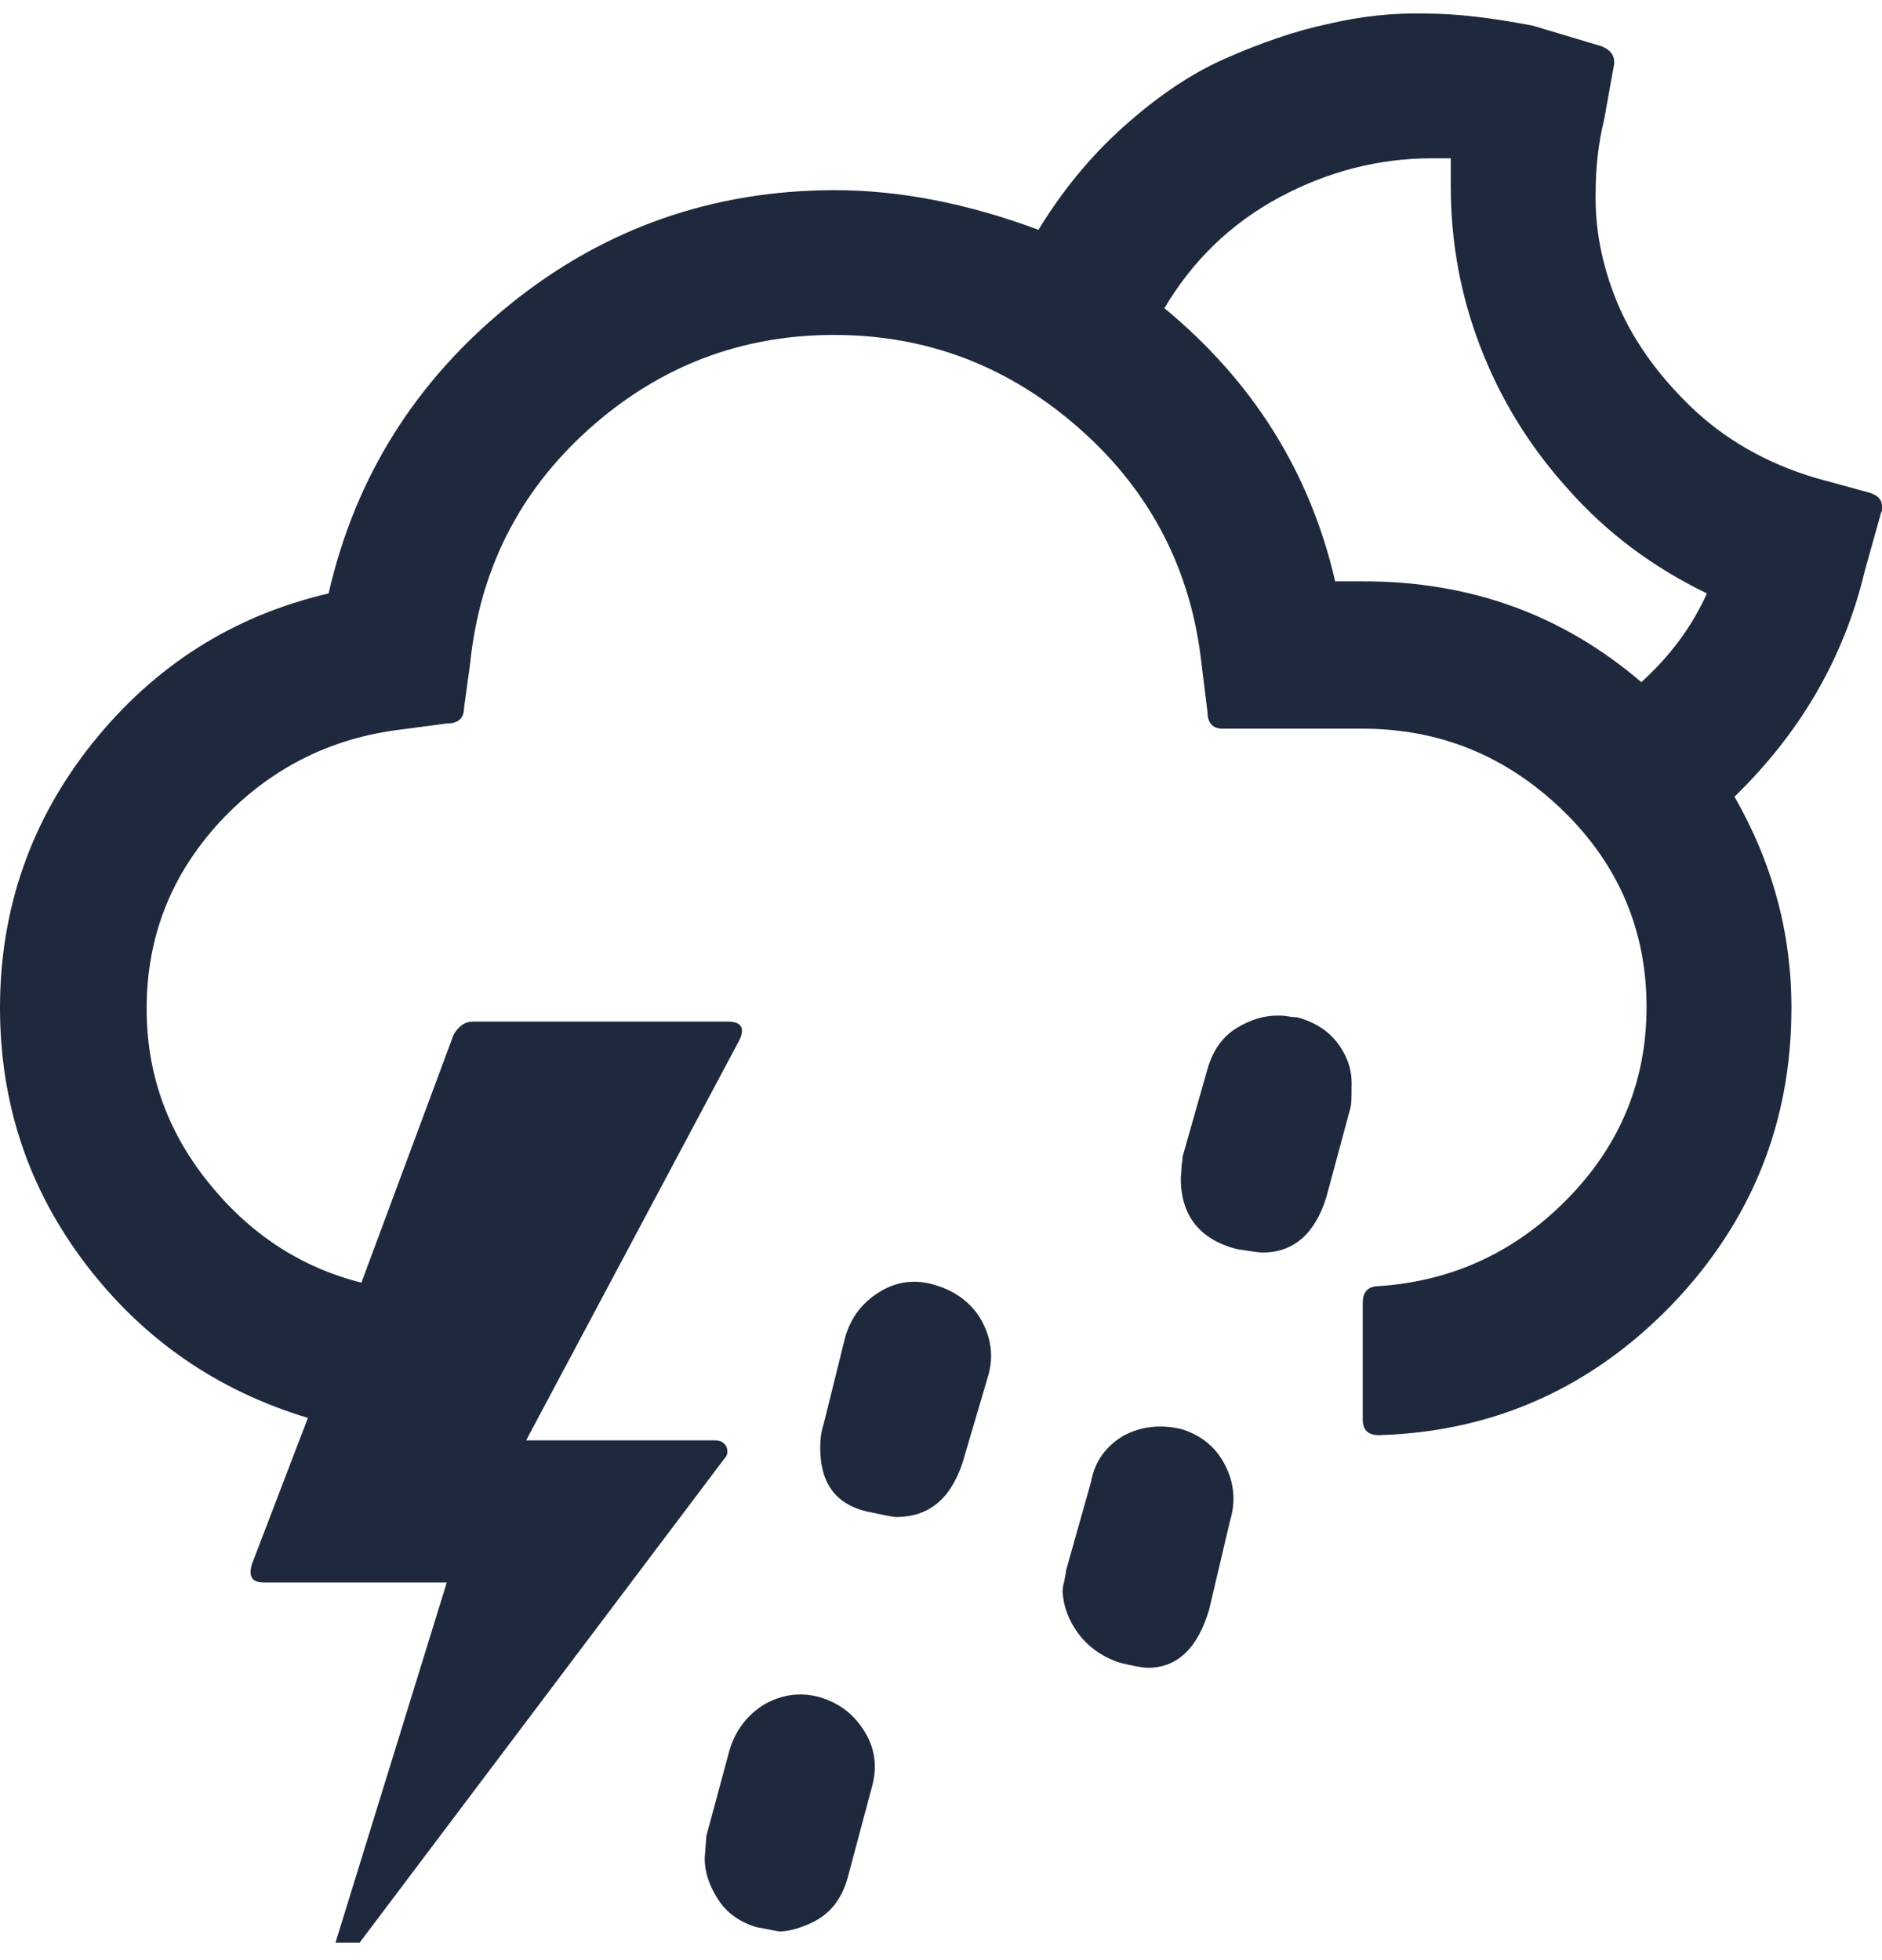 <svg width="48" height="50" viewBox="0 0 48 50" fill="none" xmlns="http://www.w3.org/2000/svg">
<path d="M0 25.708C0 28.148 0.726 30.323 2.178 32.235C3.63 34.147 5.522 35.466 7.853 36.169L6.423 39.905C6.335 40.213 6.423 40.367 6.731 40.367H11.395L8.557 49.553H9.173L18.479 37.202C18.567 37.114 18.567 37.004 18.523 36.895C18.456 36.785 18.369 36.741 18.215 36.741H13.419L18.852 26.543C19.006 26.235 18.918 26.06 18.567 26.06H12.055C11.857 26.06 11.703 26.169 11.571 26.389L9.217 32.719C7.655 32.323 6.357 31.466 5.302 30.147C4.246 28.829 3.74 27.356 3.74 25.73C3.74 23.906 4.356 22.323 5.61 20.961C6.863 19.62 8.403 18.829 10.229 18.609L11.395 18.455C11.681 18.455 11.835 18.323 11.835 18.06L11.989 16.939C12.231 14.565 13.221 12.565 15.003 10.961C16.785 9.357 18.874 8.544 21.272 8.544C23.67 8.544 25.76 9.357 27.564 10.961C29.368 12.565 30.38 14.565 30.643 16.917L30.797 18.17C30.797 18.433 30.929 18.587 31.171 18.587H34.735C36.737 18.587 38.431 19.291 39.861 20.675C41.291 22.06 41.995 23.752 41.995 25.686C41.995 27.554 41.335 29.18 40.015 30.543C38.695 31.906 37.089 32.675 35.175 32.807C34.911 32.807 34.757 32.938 34.757 33.224V36.213C34.757 36.477 34.889 36.609 35.175 36.609C38.101 36.521 40.587 35.4 42.632 33.29C44.678 31.158 45.69 28.631 45.69 25.708C45.69 23.796 45.206 22.016 44.238 20.323C45.91 18.697 47.032 16.785 47.56 14.565L47.978 13.071C48 13.049 48 13.005 48 12.917C48 12.741 47.89 12.631 47.67 12.565L46.306 12.192C45.052 11.818 43.974 11.203 43.094 10.346C42.215 9.489 41.599 8.588 41.225 7.664C40.851 6.741 40.675 5.818 40.697 4.895C40.697 4.28 40.763 3.665 40.917 3.027L41.159 1.687C41.203 1.467 41.115 1.291 40.851 1.181L39.091 0.654C38.057 0.456 37.155 0.346 36.363 0.346C35.549 0.324 34.713 0.412 33.877 0.61C33.041 0.785 32.161 1.093 31.259 1.489C30.358 1.884 29.5 2.478 28.664 3.225C27.828 3.972 27.102 4.851 26.486 5.862C24.66 5.181 22.922 4.851 21.294 4.851C18.192 4.851 15.421 5.818 13.023 7.752C10.625 9.686 9.063 12.148 8.381 15.137C5.939 15.708 3.938 16.983 2.354 18.961C0.792 20.917 0 23.18 0 25.708ZM17.973 47.4C17.973 47.751 18.082 48.081 18.302 48.433C18.523 48.784 18.852 49.026 19.292 49.158C19.644 49.224 19.842 49.268 19.886 49.268C20.084 49.268 20.37 49.202 20.7 49.048C21.162 48.828 21.47 48.455 21.624 47.883L22.24 45.576C22.372 45.092 22.328 44.631 22.064 44.191C21.8 43.752 21.426 43.444 20.898 43.29C20.414 43.158 19.952 43.224 19.512 43.466C19.072 43.73 18.764 44.125 18.61 44.631L18.017 46.828L17.973 47.4ZM20.92 36.938C20.92 37.883 21.36 38.433 22.262 38.587C22.57 38.653 22.768 38.697 22.856 38.697C23.692 38.697 24.242 38.235 24.55 37.312L25.21 35.07C25.342 34.587 25.276 34.125 25.034 33.686C24.792 33.246 24.374 32.938 23.868 32.785C23.384 32.631 22.9 32.675 22.46 32.938C22.02 33.202 21.712 33.576 21.558 34.103L21.008 36.323C20.942 36.521 20.92 36.719 20.92 36.938ZM27.102 40.609C27.124 40.982 27.256 41.334 27.498 41.664C27.74 41.993 28.092 42.257 28.554 42.411C28.906 42.499 29.148 42.543 29.28 42.543C30.027 42.543 30.555 42.037 30.841 41.048L31.369 38.806C31.523 38.301 31.479 37.818 31.237 37.356C30.995 36.895 30.622 36.609 30.137 36.455C29.587 36.323 29.082 36.389 28.642 36.631C28.202 36.895 27.916 37.29 27.828 37.796L27.19 40.059C27.19 40.103 27.168 40.191 27.146 40.323C27.102 40.477 27.102 40.565 27.102 40.609ZM29.698 7.862C30.424 6.632 31.413 5.686 32.645 5.027C33.877 4.368 35.175 4.038 36.517 4.038H37.001V4.741C37.001 6.148 37.243 7.511 37.749 8.829C38.255 10.148 38.981 11.357 39.993 12.477C40.983 13.598 42.17 14.477 43.534 15.137C43.16 15.972 42.611 16.719 41.862 17.401C39.861 15.686 37.507 14.829 34.779 14.829H34.053C33.415 12.06 31.963 9.73 29.698 7.862ZM30.116 30.059C30.116 31.005 30.599 31.62 31.545 31.862C31.853 31.906 32.073 31.95 32.205 31.95C32.997 31.95 33.547 31.466 33.833 30.521L34.449 28.235C34.471 28.125 34.471 27.972 34.471 27.752C34.493 27.378 34.405 27.027 34.163 26.675C33.921 26.323 33.569 26.082 33.085 25.95C33.063 25.95 32.975 25.95 32.865 25.928C32.755 25.906 32.645 25.906 32.579 25.906C32.227 25.906 31.875 26.016 31.523 26.235C31.171 26.455 30.929 26.807 30.797 27.268L30.16 29.51C30.16 29.532 30.16 29.598 30.137 29.73C30.137 29.884 30.116 29.994 30.116 30.059Z" fill="#1E293D"/>
</svg>
